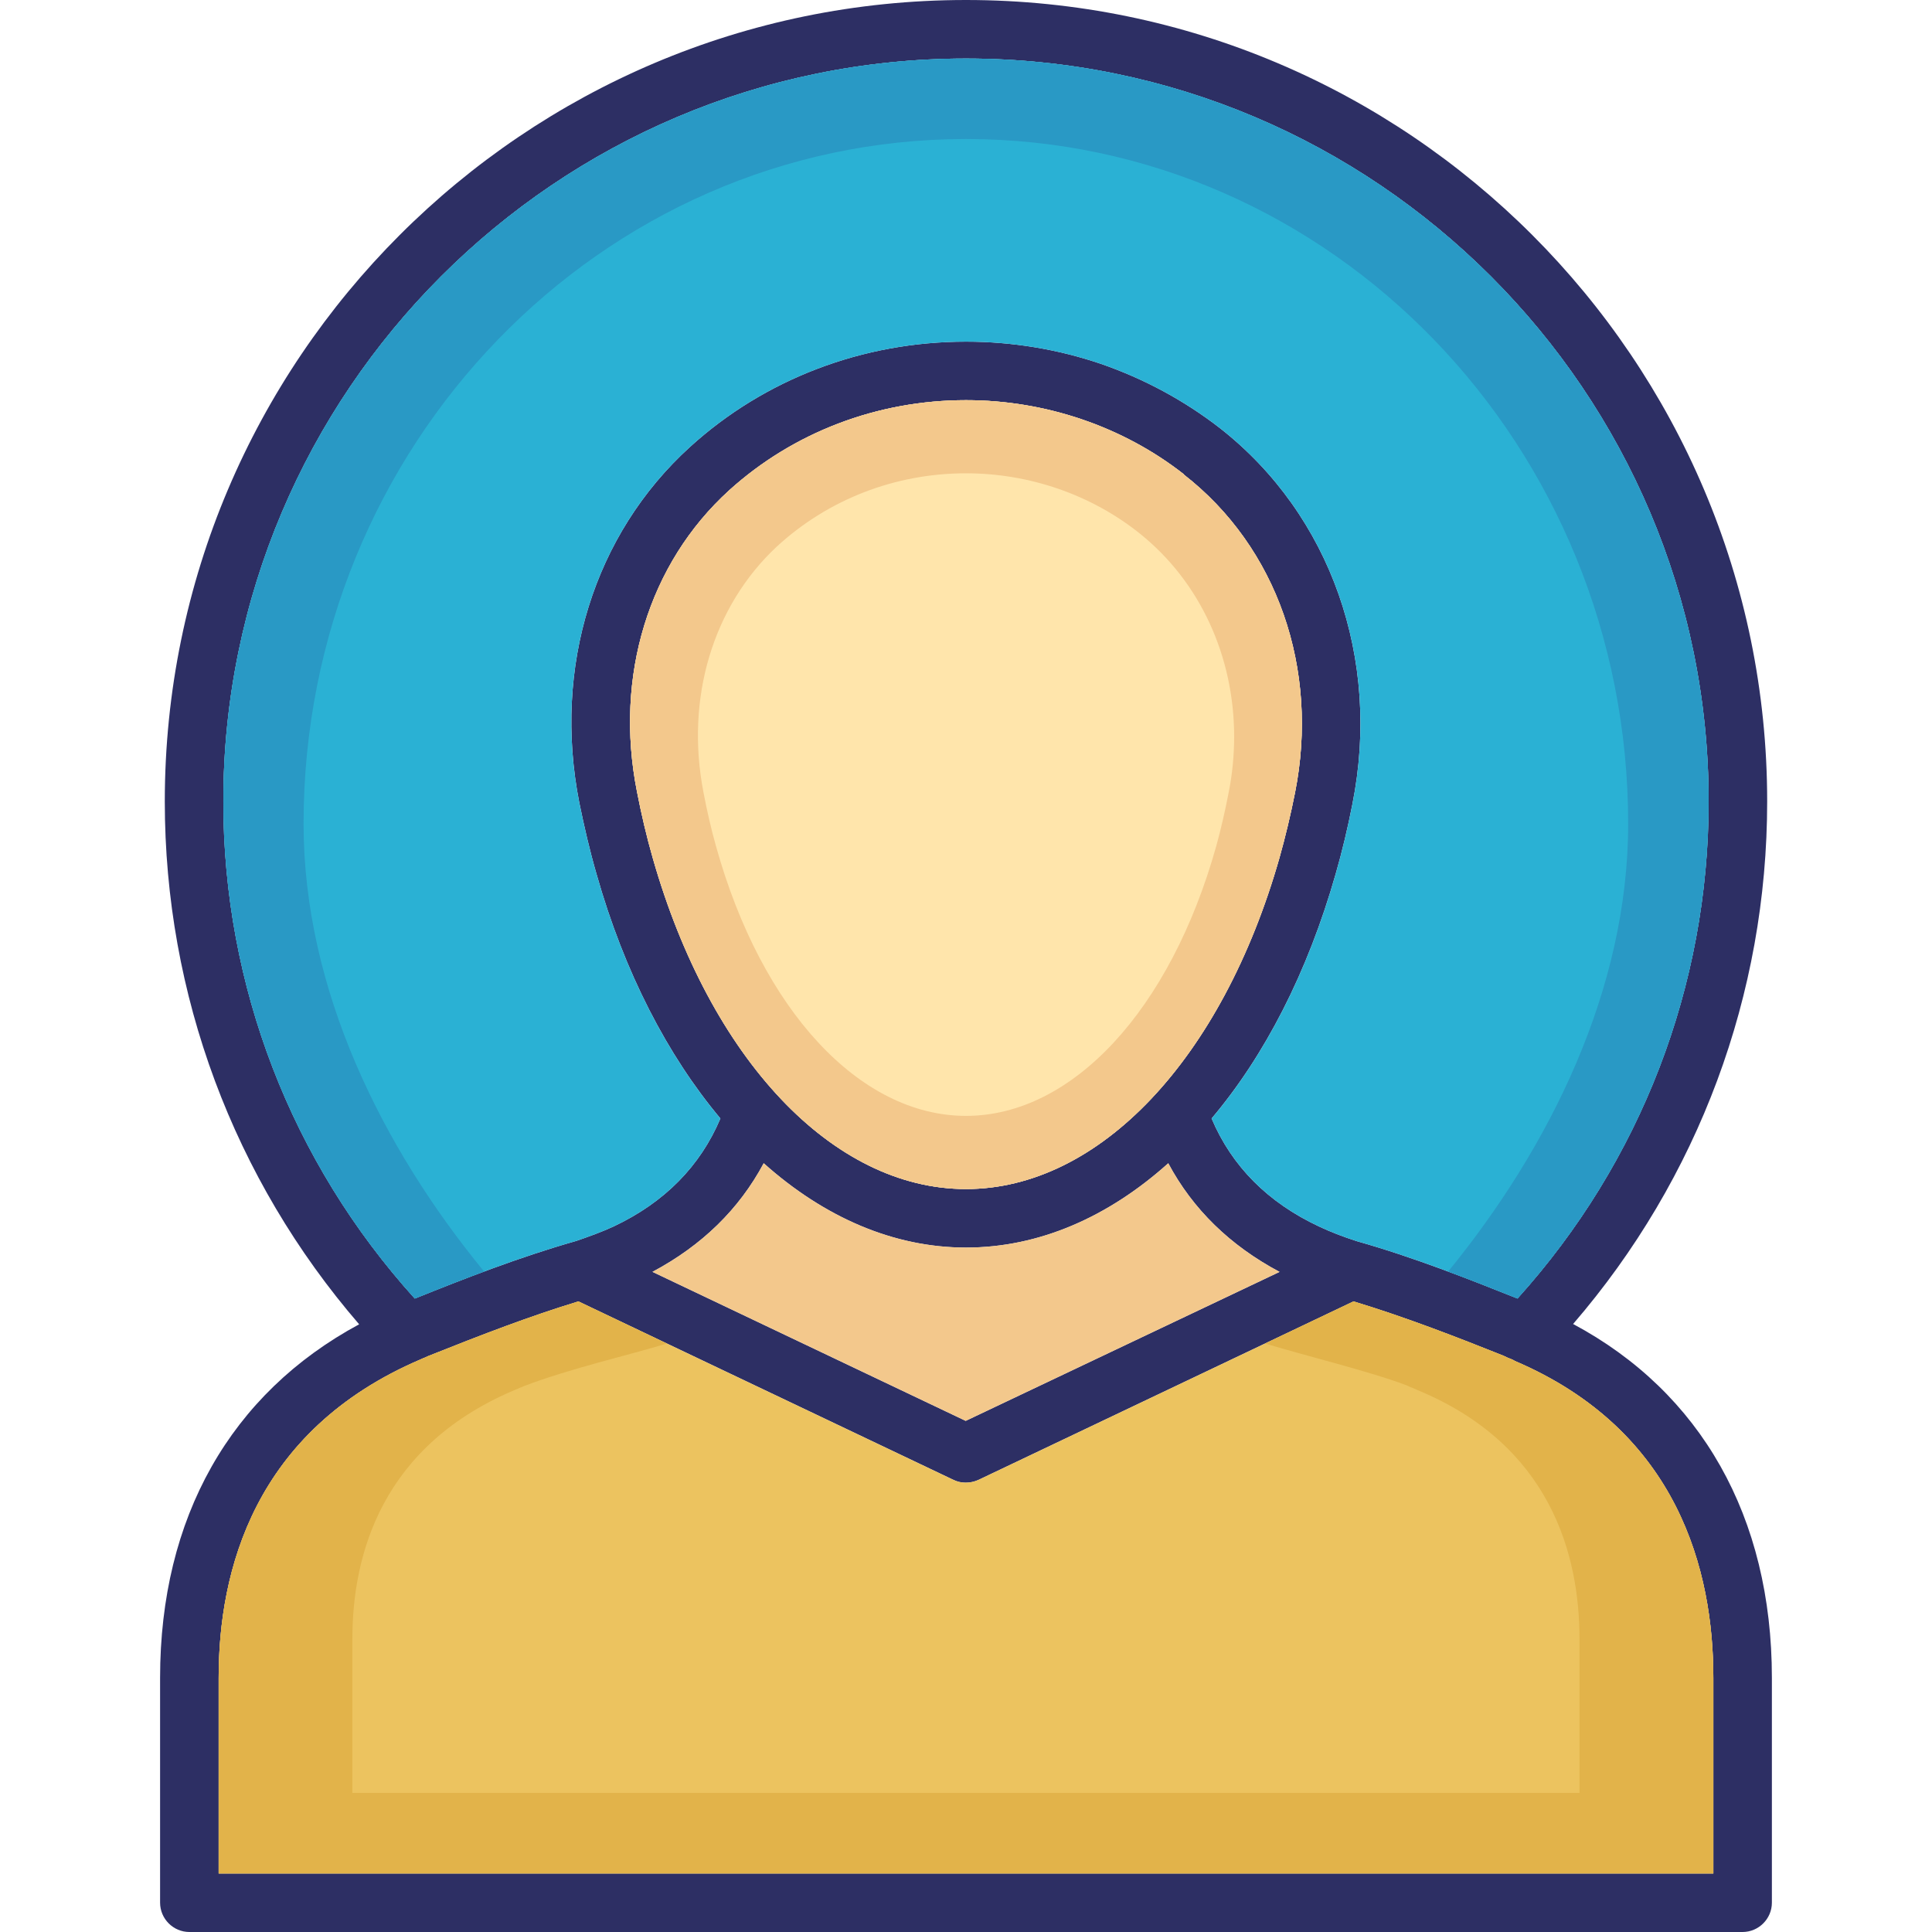 <svg xmlns="http://www.w3.org/2000/svg" width="64" height="64" enable-background="new 0 0 64 64" viewBox="0 0 64 64" id="model"><path fill="#2D2F64" d="M52.111,43.859c4.15-4.811,6.429-10.91,6.429-17.311C58.54,11.908,46.633,0,32,0S5.459,11.908,5.459,26.549
		c0,6.4,2.279,12.5,6.438,17.32c-4.257,2.297-6.594,6.398-6.594,11.713v7.447C5.304,63.563,5.74,64,6.273,64h51.452
		c0.533,0,0.971-0.438,0.971-0.971v-7.447C58.696,50.24,56.339,46.119,52.111,43.859z M7.398,26.549
		C7.398,12.975,18.434,1.939,32,1.939c13.565,0,24.601,11.035,24.601,24.609c0,6.119-2.249,11.938-6.332,16.467
		c-1.629-0.65-3.441-1.367-5.323-1.9c-0.456-0.146-0.882-0.311-1.251-0.486c-1.697-0.795-2.89-1.996-3.559-3.578
		c1.755-2.074,3.181-4.838,4.111-8.105c0.213-0.738,0.397-1.514,0.553-2.309c0.96-4.809-0.718-9.58-4.383-12.451
		c-1.184-0.92-2.521-1.639-3.947-2.133c-1.425-0.484-2.938-0.736-4.47-0.736c-3.423,0-6.672,1.24-9.145,3.49
		c-3.181,2.891-4.548,7.293-3.665,11.781c0.164,0.805,0.349,1.602,0.571,2.367c0.922,3.258,2.356,6.012,4.103,8.096
		c-0.669,1.582-1.853,2.783-3.54,3.578c-0.378,0.176-0.805,0.33-1.231,0.477c-1.91,0.543-3.733,1.26-5.353,1.91
		C9.648,38.486,7.398,32.668,7.398,26.549z M42.899,26.26c-0.146,0.736-0.32,1.463-0.514,2.152
		c-1.9,6.672-5.974,10.977-10.386,10.977s-8.476-4.305-10.376-10.967c-0.204-0.709-0.378-1.455-0.523-2.201
		c-0.757-3.82,0.388-7.555,3.055-9.979c2.123-1.92,4.906-2.986,7.845-2.986c2.628,0,5.197,0.873,7.214,2.453c0,0,0,0,0,0.01
		C42.308,18.123,43.714,22.166,42.899,26.26z M32,41.328c2.405,0,4.703-1,6.7-2.793c0.814,1.523,2.047,2.725,3.686,3.598
		L31.99,47.068l-10.376-4.936c1.639-0.873,2.87-2.074,3.685-3.598C27.297,40.32,29.595,41.328,32,41.328z M56.757,62.061H7.243
		v-6.479c0-3.52,1.154-8.193,6.711-10.559c0.028-0.02,0.077-0.029,0.116-0.049l0.106-0.049c1.871-0.746,3.365-1.318,4.984-1.814
		l12.412,5.906c0.136,0.068,0.271,0.098,0.417,0.098s0.281-0.029,0.417-0.088l12.432-5.916c1.765,0.535,3.471,1.203,4.955,1.795
		l0.146,0.068c0.038,0.02,0.087,0.029,0.204,0.086c0.009,0.01,0.009,0.01,0.02,0.01c0,0,0,0,0.009,0.01
		c5.44,2.318,6.585,6.982,6.585,10.502V62.061z"></path><path fill="#ECC35F" d="M56.757,55.582v6.479H7.243v-6.479c0-3.52,1.154-8.193,6.711-10.559c0.028-0.02,0.077-0.029,0.116-0.049
		l0.106-0.049c1.871-0.746,3.365-1.318,4.984-1.814l12.412,5.906c0.136,0.068,0.271,0.098,0.417,0.098s0.281-0.029,0.417-0.088
		l12.432-5.916c1.765,0.535,3.471,1.203,4.955,1.795l0.146,0.068c0.038,0.02,0.087,0.029,0.204,0.086
		c0.009,0.01,0.009,0.01,0.02,0.01c0,0,0,0,0.009,0.01C55.612,47.398,56.757,52.063,56.757,55.582z"></path><path fill="#2AB1D4" d="M56.601,26.549c0,6.119-2.249,11.938-6.332,16.467c-1.629-0.65-3.441-1.367-5.323-1.9
		c-0.456-0.146-0.882-0.311-1.251-0.486c-1.697-0.795-2.89-1.996-3.559-3.578c1.755-2.074,3.181-4.838,4.111-8.105
		c0.213-0.738,0.397-1.514,0.553-2.309c0.96-4.809-0.718-9.58-4.383-12.451c-1.184-0.92-2.521-1.639-3.947-2.133
		c-1.425-0.484-2.938-0.736-4.47-0.736c-3.423,0-6.672,1.24-9.145,3.49c-3.181,2.891-4.548,7.293-3.665,11.781
		c0.164,0.805,0.349,1.602,0.571,2.367c0.922,3.258,2.356,6.012,4.103,8.096c-0.669,1.582-1.853,2.783-3.54,3.578
		c-0.378,0.176-0.805,0.33-1.231,0.477c-1.91,0.543-3.733,1.26-5.353,1.91c-4.092-4.529-6.342-10.348-6.342-16.467
		C7.398,12.975,18.434,1.939,32,1.939C45.565,1.939,56.601,12.975,56.601,26.549z"></path><path fill="#F3C88C" d="M42.386,42.133L31.99,47.068l-10.376-4.936c1.639-0.873,2.87-2.074,3.685-3.598
		c1.998,1.785,4.296,2.793,6.701,2.793s4.703-1,6.7-2.793C39.515,40.059,40.747,41.26,42.386,42.133z"></path><path fill="#FFE5AB" d="M42.899,26.26c-0.146,0.736-0.32,1.463-0.514,2.152c-1.9,6.672-5.974,10.977-10.386,10.977
		s-8.476-4.305-10.376-10.967c-0.204-0.709-0.378-1.455-0.523-2.201c-0.757-3.82,0.388-7.555,3.055-9.979
		c2.123-1.92,4.906-2.986,7.845-2.986c2.628,0,5.197,0.873,7.214,2.453c0,0,0,0,0,0.01C42.308,18.123,43.714,22.166,42.899,26.26z"></path><path fill="#E2B34A" d="M56.757,55.582v6.479H7.243v-6.479c0-3.52,1.154-8.193,6.711-10.559c0.028-0.02,0.077-0.029,0.116-0.049
		l0.106-0.049c1.871-0.746,3.365-1.318,4.984-1.814l2.929,1.396c-1.241,0.379-3.2,0.824-4.723,1.406l-0.088,0.039
		c-0.028,0.01-0.067,0.02-0.097,0.039c-4.558,1.861-5.508,5.537-5.508,8.301v5.1h40.65v-5.1c0-2.764-0.941-6.439-5.411-8.262
		c0-0.01,0-0.01,0-0.01c-0.01,0-0.01,0-0.02,0c-0.097-0.049-0.136-0.059-0.165-0.068l-0.126-0.059
		c-1.192-0.455-3.345-0.979-4.693-1.387l2.929-1.396c1.765,0.535,3.471,1.203,4.955,1.795l0.146,0.068
		c0.038,0.02,0.087,0.029,0.204,0.086c0.009,0.01,0.009,0.01,0.02,0.01c0,0,0,0,0.009,0.01
		C55.612,47.398,56.757,52.063,56.757,55.582z"></path><path fill="#2999C5" d="M56.601,26.549c0,6.119-2.249,11.938-6.332,16.467c-0.736-0.291-1.502-0.602-2.298-0.893
		c3.364-4.121,5.964-9.348,5.964-14.836c0-12.51-9.833-22.682-21.935-22.682c-12.103,0-21.944,10.172-21.944,22.682
		c0,5.488,2.599,10.715,5.982,14.836c-0.805,0.291-1.57,0.602-2.298,0.893c-4.092-4.529-6.342-10.348-6.342-16.467
		C7.398,12.975,18.434,1.939,32,1.939C45.565,1.939,56.601,12.975,56.601,26.549z"></path><path fill="#F3C88C" d="M39.214,15.719c0-0.01,0-0.01,0-0.01c-2.017-1.58-4.586-2.453-7.214-2.453
		c-2.938,0-5.722,1.066-7.845,2.986c-2.667,2.424-3.812,6.158-3.055,9.979c0.146,0.746,0.319,1.492,0.523,2.201
		c1.9,6.662,5.964,10.967,10.376,10.967s8.485-4.305,10.386-10.977c0.193-0.689,0.368-1.416,0.514-2.152
		C43.714,22.166,42.308,18.123,39.214,15.719z M40.698,26.268c-0.116,0.602-0.252,1.193-0.407,1.756
		c-1.522,5.439-4.771,8.941-8.291,8.941s-6.769-3.502-8.281-8.932c-0.165-0.582-0.301-1.184-0.417-1.793
		c-0.602-3.113,0.311-6.158,2.434-8.137c1.697-1.561,3.918-2.424,6.265-2.424c2.095,0,4.15,0.707,5.76,1.998
		c1.997,1.6,3.122,4.072,3.122,6.729C40.882,25.018,40.824,25.648,40.698,26.268z"></path></svg>